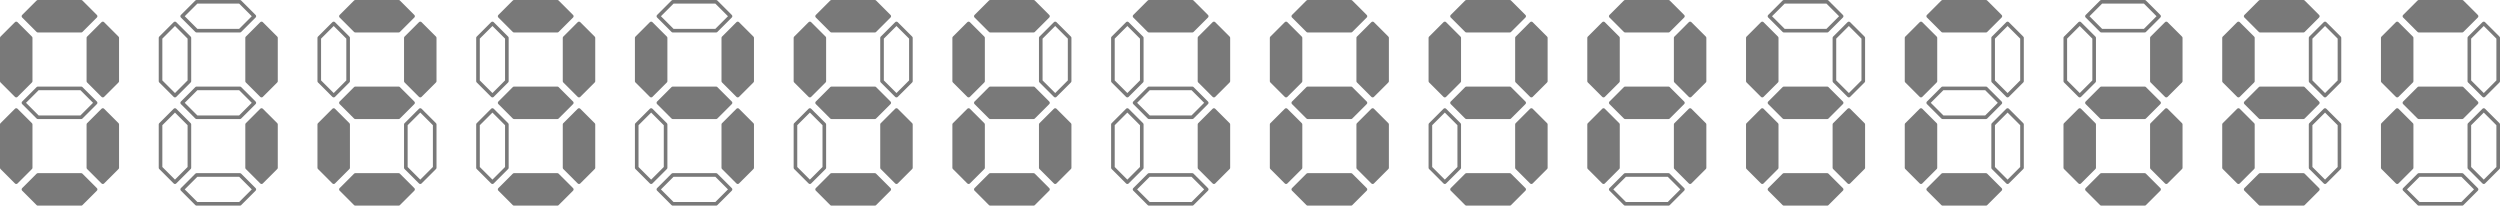 <?xml version="1.0" encoding="UTF-8" standalone="no"?>
<!DOCTYPE svg PUBLIC "-//W3C//DTD SVG 1.1//EN" "http://www.w3.org/Graphics/SVG/1.1/DTD/svg11.dtd">
<svg xmlns:dc="http://purl.org/dc/elements/1.1/" xmlns:xl="http://www.w3.org/1999/xlink" version="1.1" xmlns="http://www.w3.org/2000/svg" viewBox="203.5 347.5 693 57" width="693" height="57">
  <defs/>
  <g id="hex-digits" fill-opacity="1" stroke-dasharray="none" stroke="none" stroke-opacity="1" fill="none">
    <title>hex-digits</title>
    <g id="hex-digits: Layer 1">
      <title>Layer 1</title>
      <g id="Graphic_150">
        <path d="M 208 354 L 204 358 L 204 370 L 208 374 L 212 370 L 212 358 Z" fill="#797979"/>
        <path d="M 208 354 L 204 358 L 204 370 L 208 374 L 212 370 L 212 358 Z" stroke="#797979" stroke-linecap="round" stroke-linejoin="round" stroke-width="1"/>
      </g>
      <g id="Graphic_151">
        <path d="M 232 354 L 228 358 L 228 370 L 232 374 L 236 370 L 236 358 Z" fill="#797979"/>
        <path d="M 232 354 L 228 358 L 228 370 L 232 374 L 236 370 L 236 358 Z" stroke="#797979" stroke-linecap="round" stroke-linejoin="round" stroke-width="1"/>
      </g>
      <g id="Graphic_152">
        <path d="M 230 352 L 226 348 L 214 348 L 210 352 L 214 356 L 226 356 Z" fill="#797979"/>
        <path d="M 230 352 L 226 348 L 214 348 L 210 352 L 214 356 L 226 356 Z" stroke="#797979" stroke-linecap="round" stroke-linejoin="round" stroke-width="1"/>
      </g>
      <g id="Graphic_153">
        <path d="M 230 376 L 226 372 L 214 372 L 210 376 L 214 380 L 226 380 Z" stroke="#797979" stroke-linecap="round" stroke-linejoin="round" stroke-width="1"/>
      </g>
      <g id="Graphic_154">
        <path d="M 230 400 L 226 396 L 214 396 L 210 400 L 214 404 L 226 404 Z" fill="#797979"/>
        <path d="M 230 400 L 226 396 L 214 396 L 210 400 L 214 404 L 226 404 Z" stroke="#797979" stroke-linecap="round" stroke-linejoin="round" stroke-width="1"/>
      </g>
      <g id="Graphic_155">
        <path d="M 208 378 L 204 382 L 204 394 L 208 398 L 212 394 L 212 382 Z" fill="#797979"/>
        <path d="M 208 378 L 204 382 L 204 394 L 208 398 L 212 394 L 212 382 Z" stroke="#797979" stroke-linecap="round" stroke-linejoin="round" stroke-width="1"/>
      </g>
      <g id="Graphic_156">
        <path d="M 232 378 L 228 382 L 228 394 L 232 398 L 236 394 L 236 382 Z" fill="#797979"/>
        <path d="M 232 378 L 228 382 L 228 394 L 232 398 L 236 394 L 236 382 Z" stroke="#797979" stroke-linecap="round" stroke-linejoin="round" stroke-width="1"/>
      </g>
      <g id="Graphic_171">
        <path d="M 252 354 L 248 358 L 248 370 L 252 374 L 256 370 L 256 358 Z" stroke="#797979" stroke-linecap="round" stroke-linejoin="round" stroke-width="1"/>
      </g>
      <g id="Graphic_172">
        <path d="M 276 354 L 272 358 L 272 370 L 276 374 L 280 370 L 280 358 Z" fill="#797979"/>
        <path d="M 276 354 L 272 358 L 272 370 L 276 374 L 280 370 L 280 358 Z" stroke="#797979" stroke-linecap="round" stroke-linejoin="round" stroke-width="1"/>
      </g>
      <g id="Graphic_173">
        <path d="M 274 352 L 270 348 L 258 348 L 254 352 L 258 356 L 270 356 Z" stroke="#797979" stroke-linecap="round" stroke-linejoin="round" stroke-width="1"/>
      </g>
      <g id="Graphic_174">
        <path d="M 274 376 L 270 372 L 258 372 L 254 376 L 258 380 L 270 380 Z" stroke="#797979" stroke-linecap="round" stroke-linejoin="round" stroke-width="1"/>
      </g>
      <g id="Graphic_175">
        <path d="M 274 400 L 270 396 L 258 396 L 254 400 L 258 404 L 270 404 Z" stroke="#797979" stroke-linecap="round" stroke-linejoin="round" stroke-width="1"/>
      </g>
      <g id="Graphic_176">
        <path d="M 252 378 L 248 382 L 248 394 L 252 398 L 256 394 L 256 382 Z" stroke="#797979" stroke-linecap="round" stroke-linejoin="round" stroke-width="1"/>
      </g>
      <g id="Graphic_177">
        <path d="M 276 378 L 272 382 L 272 394 L 276 398 L 280 394 L 280 382 Z" fill="#797979"/>
        <path d="M 276 378 L 272 382 L 272 394 L 276 398 L 280 394 L 280 382 Z" stroke="#797979" stroke-linecap="round" stroke-linejoin="round" stroke-width="1"/>
      </g>
      <g id="Graphic_178">
        <path d="M 296 354 L 292 358 L 292 370 L 296 374 L 300 370 L 300 358 Z" stroke="#797979" stroke-linecap="round" stroke-linejoin="round" stroke-width="1"/>
      </g>
      <g id="Graphic_179">
        <path d="M 320 354 L 316 358 L 316 370 L 320 374 L 324 370 L 324 358 Z" fill="#797979"/>
        <path d="M 320 354 L 316 358 L 316 370 L 320 374 L 324 370 L 324 358 Z" stroke="#797979" stroke-linecap="round" stroke-linejoin="round" stroke-width="1"/>
      </g>
      <g id="Graphic_180">
        <path d="M 318 352 L 314 348 L 302 348 L 298 352 L 302 356 L 314 356 Z" fill="#797979"/>
        <path d="M 318 352 L 314 348 L 302 348 L 298 352 L 302 356 L 314 356 Z" stroke="#797979" stroke-linecap="round" stroke-linejoin="round" stroke-width="1"/>
      </g>
      <g id="Graphic_181">
        <path d="M 318 376 L 314 372 L 302 372 L 298 376 L 302 380 L 314 380 Z" fill="#797979"/>
        <path d="M 318 376 L 314 372 L 302 372 L 298 376 L 302 380 L 314 380 Z" stroke="#797979" stroke-linecap="round" stroke-linejoin="round" stroke-width="1"/>
      </g>
      <g id="Graphic_182">
        <path d="M 318 400 L 314 396 L 302 396 L 298 400 L 302 404 L 314 404 Z" fill="#797979"/>
        <path d="M 318 400 L 314 396 L 302 396 L 298 400 L 302 404 L 314 404 Z" stroke="#797979" stroke-linecap="round" stroke-linejoin="round" stroke-width="1"/>
      </g>
      <g id="Graphic_183">
        <path d="M 296 378 L 292 382 L 292 394 L 296 398 L 300 394 L 300 382 Z" fill="#797979"/>
        <path d="M 296 378 L 292 382 L 292 394 L 296 398 L 300 394 L 300 382 Z" stroke="#797979" stroke-linecap="round" stroke-linejoin="round" stroke-width="1"/>
      </g>
      <g id="Graphic_184">
        <path d="M 320 378 L 316 382 L 316 394 L 320 398 L 324 394 L 324 382 Z" stroke="#797979" stroke-linecap="round" stroke-linejoin="round" stroke-width="1"/>
      </g>
      <g id="Graphic_185">
        <path d="M 340 354 L 336 358 L 336 370 L 340 374 L 344 370 L 344 358 Z" stroke="#797979" stroke-linecap="round" stroke-linejoin="round" stroke-width="1"/>
      </g>
      <g id="Graphic_186">
        <path d="M 364 354 L 360 358 L 360 370 L 364 374 L 368 370 L 368 358 Z" fill="#797979"/>
        <path d="M 364 354 L 360 358 L 360 370 L 364 374 L 368 370 L 368 358 Z" stroke="#797979" stroke-linecap="round" stroke-linejoin="round" stroke-width="1"/>
      </g>
      <g id="Graphic_187">
        <path d="M 362 352 L 358 348 L 346 348 L 342 352 L 346 356 L 358 356 Z" fill="#797979"/>
        <path d="M 362 352 L 358 348 L 346 348 L 342 352 L 346 356 L 358 356 Z" stroke="#797979" stroke-linecap="round" stroke-linejoin="round" stroke-width="1"/>
      </g>
      <g id="Graphic_188">
        <path d="M 362 376 L 358 372 L 346 372 L 342 376 L 346 380 L 358 380 Z" fill="#797979"/>
        <path d="M 362 376 L 358 372 L 346 372 L 342 376 L 346 380 L 358 380 Z" stroke="#797979" stroke-linecap="round" stroke-linejoin="round" stroke-width="1"/>
      </g>
      <g id="Graphic_189">
        <path d="M 362 400 L 358 396 L 346 396 L 342 400 L 346 404 L 358 404 Z" fill="#797979"/>
        <path d="M 362 400 L 358 396 L 346 396 L 342 400 L 346 404 L 358 404 Z" stroke="#797979" stroke-linecap="round" stroke-linejoin="round" stroke-width="1"/>
      </g>
      <g id="Graphic_190">
        <path d="M 340 378 L 336 382 L 336 394 L 340 398 L 344 394 L 344 382 Z" stroke="#797979" stroke-linecap="round" stroke-linejoin="round" stroke-width="1"/>
      </g>
      <g id="Graphic_191">
        <path d="M 364 378 L 360 382 L 360 394 L 364 398 L 368 394 L 368 382 Z" fill="#797979"/>
        <path d="M 364 378 L 360 382 L 360 394 L 364 398 L 368 394 L 368 382 Z" stroke="#797979" stroke-linecap="round" stroke-linejoin="round" stroke-width="1"/>
      </g>
      <g id="Graphic_192">
        <path d="M 384 354 L 380 358 L 380 370 L 384 374 L 388 370 L 388 358 Z" fill="#797979"/>
        <path d="M 384 354 L 380 358 L 380 370 L 384 374 L 388 370 L 388 358 Z" stroke="#797979" stroke-linecap="round" stroke-linejoin="round" stroke-width="1"/>
      </g>
      <g id="Graphic_193">
        <path d="M 408 354 L 404 358 L 404 370 L 408 374 L 412 370 L 412 358 Z" fill="#797979"/>
        <path d="M 408 354 L 404 358 L 404 370 L 408 374 L 412 370 L 412 358 Z" stroke="#797979" stroke-linecap="round" stroke-linejoin="round" stroke-width="1"/>
      </g>
      <g id="Graphic_194">
        <path d="M 406 352 L 402 348 L 390 348 L 386 352 L 390 356 L 402 356 Z" stroke="#797979" stroke-linecap="round" stroke-linejoin="round" stroke-width="1"/>
      </g>
      <g id="Graphic_195">
        <path d="M 406 376 L 402 372 L 390 372 L 386 376 L 390 380 L 402 380 Z" fill="#797979"/>
        <path d="M 406 376 L 402 372 L 390 372 L 386 376 L 390 380 L 402 380 Z" stroke="#797979" stroke-linecap="round" stroke-linejoin="round" stroke-width="1"/>
      </g>
      <g id="Graphic_196">
        <path d="M 406 400 L 402 396 L 390 396 L 386 400 L 390 404 L 402 404 Z" stroke="#797979" stroke-linecap="round" stroke-linejoin="round" stroke-width="1"/>
      </g>
      <g id="Graphic_197">
        <path d="M 384 378 L 380 382 L 380 394 L 384 398 L 388 394 L 388 382 Z" stroke="#797979" stroke-linecap="round" stroke-linejoin="round" stroke-width="1"/>
      </g>
      <g id="Graphic_198">
        <path d="M 408 378 L 404 382 L 404 394 L 408 398 L 412 394 L 412 382 Z" fill="#797979"/>
        <path d="M 408 378 L 404 382 L 404 394 L 408 398 L 412 394 L 412 382 Z" stroke="#797979" stroke-linecap="round" stroke-linejoin="round" stroke-width="1"/>
      </g>
      <g id="Graphic_199">
        <path d="M 428 354 L 424 358 L 424 370 L 428 374 L 432 370 L 432 358 Z" fill="#797979"/>
        <path d="M 428 354 L 424 358 L 424 370 L 428 374 L 432 370 L 432 358 Z" stroke="#797979" stroke-linecap="round" stroke-linejoin="round" stroke-width="1"/>
      </g>
      <g id="Graphic_200">
        <path d="M 452 354 L 448 358 L 448 370 L 452 374 L 456 370 L 456 358 Z" stroke="#797979" stroke-linecap="round" stroke-linejoin="round" stroke-width="1"/>
      </g>
      <g id="Graphic_201">
        <path d="M 450 352 L 446 348 L 434 348 L 430 352 L 434 356 L 446 356 Z" fill="#797979"/>
        <path d="M 450 352 L 446 348 L 434 348 L 430 352 L 434 356 L 446 356 Z" stroke="#797979" stroke-linecap="round" stroke-linejoin="round" stroke-width="1"/>
      </g>
      <g id="Graphic_202">
        <path d="M 450 376 L 446 372 L 434 372 L 430 376 L 434 380 L 446 380 Z" fill="#797979"/>
        <path d="M 450 376 L 446 372 L 434 372 L 430 376 L 434 380 L 446 380 Z" stroke="#797979" stroke-linecap="round" stroke-linejoin="round" stroke-width="1"/>
      </g>
      <g id="Graphic_203">
        <path d="M 450 400 L 446 396 L 434 396 L 430 400 L 434 404 L 446 404 Z" fill="#797979"/>
        <path d="M 450 400 L 446 396 L 434 396 L 430 400 L 434 404 L 446 404 Z" stroke="#797979" stroke-linecap="round" stroke-linejoin="round" stroke-width="1"/>
      </g>
      <g id="Graphic_204">
        <path d="M 428 378 L 424 382 L 424 394 L 428 398 L 432 394 L 432 382 Z" stroke="#797979" stroke-linecap="round" stroke-linejoin="round" stroke-width="1"/>
      </g>
      <g id="Graphic_205">
        <path d="M 452 378 L 448 382 L 448 394 L 452 398 L 456 394 L 456 382 Z" fill="#797979"/>
        <path d="M 452 378 L 448 382 L 448 394 L 452 398 L 456 394 L 456 382 Z" stroke="#797979" stroke-linecap="round" stroke-linejoin="round" stroke-width="1"/>
      </g>
      <g id="Graphic_206">
        <path d="M 472 354 L 468 358 L 468 370 L 472 374 L 476 370 L 476 358 Z" fill="#797979"/>
        <path d="M 472 354 L 468 358 L 468 370 L 472 374 L 476 370 L 476 358 Z" stroke="#797979" stroke-linecap="round" stroke-linejoin="round" stroke-width="1"/>
      </g>
      <g id="Graphic_207">
        <path d="M 496 354 L 492 358 L 492 370 L 496 374 L 500 370 L 500 358 Z" stroke="#797979" stroke-linecap="round" stroke-linejoin="round" stroke-width="1"/>
      </g>
      <g id="Graphic_208">
        <path d="M 494 352 L 490 348 L 478 348 L 474 352 L 478 356 L 490 356 Z" fill="#797979"/>
        <path d="M 494 352 L 490 348 L 478 348 L 474 352 L 478 356 L 490 356 Z" stroke="#797979" stroke-linecap="round" stroke-linejoin="round" stroke-width="1"/>
      </g>
      <g id="Graphic_209">
        <path d="M 494 376 L 490 372 L 478 372 L 474 376 L 478 380 L 490 380 Z" fill="#797979"/>
        <path d="M 494 376 L 490 372 L 478 372 L 474 376 L 478 380 L 490 380 Z" stroke="#797979" stroke-linecap="round" stroke-linejoin="round" stroke-width="1"/>
      </g>
      <g id="Graphic_210">
        <path d="M 494 400 L 490 396 L 478 396 L 474 400 L 478 404 L 490 404 Z" fill="#797979"/>
        <path d="M 494 400 L 490 396 L 478 396 L 474 400 L 478 404 L 490 404 Z" stroke="#797979" stroke-linecap="round" stroke-linejoin="round" stroke-width="1"/>
      </g>
      <g id="Graphic_211">
        <path d="M 472 378 L 468 382 L 468 394 L 472 398 L 476 394 L 476 382 Z" fill="#797979"/>
        <path d="M 472 378 L 468 382 L 468 394 L 472 398 L 476 394 L 476 382 Z" stroke="#797979" stroke-linecap="round" stroke-linejoin="round" stroke-width="1"/>
      </g>
      <g id="Graphic_212">
        <path d="M 496 378 L 492 382 L 492 394 L 496 398 L 500 394 L 500 382 Z" fill="#797979"/>
        <path d="M 496 378 L 492 382 L 492 394 L 496 398 L 500 394 L 500 382 Z" stroke="#797979" stroke-linecap="round" stroke-linejoin="round" stroke-width="1"/>
      </g>
      <g id="Graphic_213">
        <path d="M 516 354 L 512 358 L 512 370 L 516 374 L 520 370 L 520 358 Z" stroke="#797979" stroke-linecap="round" stroke-linejoin="round" stroke-width="1"/>
      </g>
      <g id="Graphic_214">
        <path d="M 540 354 L 536 358 L 536 370 L 540 374 L 544 370 L 544 358 Z" fill="#797979"/>
        <path d="M 540 354 L 536 358 L 536 370 L 540 374 L 544 370 L 544 358 Z" stroke="#797979" stroke-linecap="round" stroke-linejoin="round" stroke-width="1"/>
      </g>
      <g id="Graphic_215">
        <path d="M 538 352 L 534 348 L 522 348 L 518 352 L 522 356 L 534 356 Z" fill="#797979"/>
        <path d="M 538 352 L 534 348 L 522 348 L 518 352 L 522 356 L 534 356 Z" stroke="#797979" stroke-linecap="round" stroke-linejoin="round" stroke-width="1"/>
      </g>
      <g id="Graphic_216">
        <path d="M 538 376 L 534 372 L 522 372 L 518 376 L 522 380 L 534 380 Z" stroke="#797979" stroke-linecap="round" stroke-linejoin="round" stroke-width="1"/>
      </g>
      <g id="Graphic_217">
        <path d="M 538 400 L 534 396 L 522 396 L 518 400 L 522 404 L 534 404 Z" stroke="#797979" stroke-linecap="round" stroke-linejoin="round" stroke-width="1"/>
      </g>
      <g id="Graphic_218">
        <path d="M 516 378 L 512 382 L 512 394 L 516 398 L 520 394 L 520 382 Z" stroke="#797979" stroke-linecap="round" stroke-linejoin="round" stroke-width="1"/>
      </g>
      <g id="Graphic_219">
        <path d="M 540 378 L 536 382 L 536 394 L 540 398 L 544 394 L 544 382 Z" fill="#797979"/>
        <path d="M 540 378 L 536 382 L 536 394 L 540 398 L 544 394 L 544 382 Z" stroke="#797979" stroke-linecap="round" stroke-linejoin="round" stroke-width="1"/>
      </g>
      <g id="Graphic_220">
        <path d="M 560 354 L 556 358 L 556 370 L 560 374 L 564 370 L 564 358 Z" fill="#797979"/>
        <path d="M 560 354 L 556 358 L 556 370 L 560 374 L 564 370 L 564 358 Z" stroke="#797979" stroke-linecap="round" stroke-linejoin="round" stroke-width="1"/>
      </g>
      <g id="Graphic_221">
        <path d="M 584 354 L 580 358 L 580 370 L 584 374 L 588 370 L 588 358 Z" fill="#797979"/>
        <path d="M 584 354 L 580 358 L 580 370 L 584 374 L 588 370 L 588 358 Z" stroke="#797979" stroke-linecap="round" stroke-linejoin="round" stroke-width="1"/>
      </g>
      <g id="Graphic_222">
        <path d="M 582 352 L 578 348 L 566 348 L 562 352 L 566 356 L 578 356 Z" fill="#797979"/>
        <path d="M 582 352 L 578 348 L 566 348 L 562 352 L 566 356 L 578 356 Z" stroke="#797979" stroke-linecap="round" stroke-linejoin="round" stroke-width="1"/>
      </g>
      <g id="Graphic_223">
        <path d="M 582 376 L 578 372 L 566 372 L 562 376 L 566 380 L 578 380 Z" fill="#797979"/>
        <path d="M 582 376 L 578 372 L 566 372 L 562 376 L 566 380 L 578 380 Z" stroke="#797979" stroke-linecap="round" stroke-linejoin="round" stroke-width="1"/>
      </g>
      <g id="Graphic_224">
        <path d="M 582 400 L 578 396 L 566 396 L 562 400 L 566 404 L 578 404 Z" fill="#797979"/>
        <path d="M 582 400 L 578 396 L 566 396 L 562 400 L 566 404 L 578 404 Z" stroke="#797979" stroke-linecap="round" stroke-linejoin="round" stroke-width="1"/>
      </g>
      <g id="Graphic_225">
        <path d="M 560 378 L 556 382 L 556 394 L 560 398 L 564 394 L 564 382 Z" fill="#797979"/>
        <path d="M 560 378 L 556 382 L 556 394 L 560 398 L 564 394 L 564 382 Z" stroke="#797979" stroke-linecap="round" stroke-linejoin="round" stroke-width="1"/>
      </g>
      <g id="Graphic_226">
        <path d="M 584 378 L 580 382 L 580 394 L 584 398 L 588 394 L 588 382 Z" fill="#797979"/>
        <path d="M 584 378 L 580 382 L 580 394 L 584 398 L 588 394 L 588 382 Z" stroke="#797979" stroke-linecap="round" stroke-linejoin="round" stroke-width="1"/>
      </g>
      <g id="Graphic_227">
        <path d="M 604 354 L 600 358 L 600 370 L 604 374 L 608 370 L 608 358 Z" fill="#797979"/>
        <path d="M 604 354 L 600 358 L 600 370 L 604 374 L 608 370 L 608 358 Z" stroke="#797979" stroke-linecap="round" stroke-linejoin="round" stroke-width="1"/>
      </g>
      <g id="Graphic_228">
        <path d="M 628 354 L 624 358 L 624 370 L 628 374 L 632 370 L 632 358 Z" fill="#797979"/>
        <path d="M 628 354 L 624 358 L 624 370 L 628 374 L 632 370 L 632 358 Z" stroke="#797979" stroke-linecap="round" stroke-linejoin="round" stroke-width="1"/>
      </g>
      <g id="Graphic_229">
        <path d="M 626 352 L 622 348 L 610 348 L 606 352 L 610 356 L 622 356 Z" fill="#797979"/>
        <path d="M 626 352 L 622 348 L 610 348 L 606 352 L 610 356 L 622 356 Z" stroke="#797979" stroke-linecap="round" stroke-linejoin="round" stroke-width="1"/>
      </g>
      <g id="Graphic_230">
        <path d="M 626 376 L 622 372 L 610 372 L 606 376 L 610 380 L 622 380 Z" fill="#797979"/>
        <path d="M 626 376 L 622 372 L 610 372 L 606 376 L 610 380 L 622 380 Z" stroke="#797979" stroke-linecap="round" stroke-linejoin="round" stroke-width="1"/>
      </g>
      <g id="Graphic_231">
        <path d="M 626 400 L 622 396 L 610 396 L 606 400 L 610 404 L 622 404 Z" fill="#797979"/>
        <path d="M 626 400 L 622 396 L 610 396 L 606 400 L 610 404 L 622 404 Z" stroke="#797979" stroke-linecap="round" stroke-linejoin="round" stroke-width="1"/>
      </g>
      <g id="Graphic_232">
        <path d="M 604 378 L 600 382 L 600 394 L 604 398 L 608 394 L 608 382 Z" stroke="#797979" stroke-linecap="round" stroke-linejoin="round" stroke-width="1"/>
      </g>
      <g id="Graphic_233">
        <path d="M 628 378 L 624 382 L 624 394 L 628 398 L 632 394 L 632 382 Z" fill="#797979"/>
        <path d="M 628 378 L 624 382 L 624 394 L 628 398 L 632 394 L 632 382 Z" stroke="#797979" stroke-linecap="round" stroke-linejoin="round" stroke-width="1"/>
      </g>
      <g id="Graphic_234">
        <path d="M 648 354 L 644 358 L 644 370 L 648 374 L 652 370 L 652 358 Z" fill="#797979"/>
        <path d="M 648 354 L 644 358 L 644 370 L 648 374 L 652 370 L 652 358 Z" stroke="#797979" stroke-linecap="round" stroke-linejoin="round" stroke-width="1"/>
      </g>
      <g id="Graphic_235">
        <path d="M 672 354 L 668 358 L 668 370 L 672 374 L 676 370 L 676 358 Z" fill="#797979"/>
        <path d="M 672 354 L 668 358 L 668 370 L 672 374 L 676 370 L 676 358 Z" stroke="#797979" stroke-linecap="round" stroke-linejoin="round" stroke-width="1"/>
      </g>
      <g id="Graphic_236">
        <path d="M 670 352 L 666 348 L 654 348 L 650 352 L 654 356 L 666 356 Z" fill="#797979"/>
        <path d="M 670 352 L 666 348 L 654 348 L 650 352 L 654 356 L 666 356 Z" stroke="#797979" stroke-linecap="round" stroke-linejoin="round" stroke-width="1"/>
      </g>
      <g id="Graphic_237">
        <path d="M 670 376 L 666 372 L 654 372 L 650 376 L 654 380 L 666 380 Z" fill="#797979"/>
        <path d="M 670 376 L 666 372 L 654 372 L 650 376 L 654 380 L 666 380 Z" stroke="#797979" stroke-linecap="round" stroke-linejoin="round" stroke-width="1"/>
      </g>
      <g id="Graphic_238">
        <path d="M 670 400 L 666 396 L 654 396 L 650 400 L 654 404 L 666 404 Z" stroke="#797979" stroke-linecap="round" stroke-linejoin="round" stroke-width="1"/>
      </g>
      <g id="Graphic_239">
        <path d="M 648 378 L 644 382 L 644 394 L 648 398 L 652 394 L 652 382 Z" fill="#797979"/>
        <path d="M 648 378 L 644 382 L 644 394 L 648 398 L 652 394 L 652 382 Z" stroke="#797979" stroke-linecap="round" stroke-linejoin="round" stroke-width="1"/>
      </g>
      <g id="Graphic_240">
        <path d="M 672 378 L 668 382 L 668 394 L 672 398 L 676 394 L 676 382 Z" fill="#797979"/>
        <path d="M 672 378 L 668 382 L 668 394 L 672 398 L 676 394 L 676 382 Z" stroke="#797979" stroke-linecap="round" stroke-linejoin="round" stroke-width="1"/>
      </g>
      <g id="Graphic_241">
        <path d="M 692 354 L 688 358 L 688 370 L 692 374 L 696 370 L 696 358 Z" fill="#797979"/>
        <path d="M 692 354 L 688 358 L 688 370 L 692 374 L 696 370 L 696 358 Z" stroke="#797979" stroke-linecap="round" stroke-linejoin="round" stroke-width="1"/>
      </g>
      <g id="Graphic_242">
        <path d="M 716 354 L 712 358 L 712 370 L 716 374 L 720 370 L 720 358 Z" stroke="#797979" stroke-linecap="round" stroke-linejoin="round" stroke-width="1"/>
      </g>
      <g id="Graphic_243">
        <path d="M 714 352 L 710 348 L 698 348 L 694 352 L 698 356 L 710 356 Z" stroke="#797979" stroke-linecap="round" stroke-linejoin="round" stroke-width="1"/>
      </g>
      <g id="Graphic_244">
        <path d="M 714 376 L 710 372 L 698 372 L 694 376 L 698 380 L 710 380 Z" fill="#797979"/>
        <path d="M 714 376 L 710 372 L 698 372 L 694 376 L 698 380 L 710 380 Z" stroke="#797979" stroke-linecap="round" stroke-linejoin="round" stroke-width="1"/>
      </g>
      <g id="Graphic_245">
        <path d="M 714 400 L 710 396 L 698 396 L 694 400 L 698 404 L 710 404 Z" fill="#797979"/>
        <path d="M 714 400 L 710 396 L 698 396 L 694 400 L 698 404 L 710 404 Z" stroke="#797979" stroke-linecap="round" stroke-linejoin="round" stroke-width="1"/>
      </g>
      <g id="Graphic_246">
        <path d="M 692 378 L 688 382 L 688 394 L 692 398 L 696 394 L 696 382 Z" fill="#797979"/>
        <path d="M 692 378 L 688 382 L 688 394 L 692 398 L 696 394 L 696 382 Z" stroke="#797979" stroke-linecap="round" stroke-linejoin="round" stroke-width="1"/>
      </g>
      <g id="Graphic_247">
        <path d="M 716 378 L 712 382 L 712 394 L 716 398 L 720 394 L 720 382 Z" fill="#797979"/>
        <path d="M 716 378 L 712 382 L 712 394 L 716 398 L 720 394 L 720 382 Z" stroke="#797979" stroke-linecap="round" stroke-linejoin="round" stroke-width="1"/>
      </g>
      <g id="Graphic_248">
        <path d="M 736 354 L 732 358 L 732 370 L 736 374 L 740 370 L 740 358 Z" fill="#797979"/>
        <path d="M 736 354 L 732 358 L 732 370 L 736 374 L 740 370 L 740 358 Z" stroke="#797979" stroke-linecap="round" stroke-linejoin="round" stroke-width="1"/>
      </g>
      <g id="Graphic_249">
        <path d="M 760 354 L 756 358 L 756 370 L 760 374 L 764 370 L 764 358 Z" stroke="#797979" stroke-linecap="round" stroke-linejoin="round" stroke-width="1"/>
      </g>
      <g id="Graphic_250">
        <path d="M 758 352 L 754 348 L 742 348 L 738 352 L 742 356 L 754 356 Z" fill="#797979"/>
        <path d="M 758 352 L 754 348 L 742 348 L 738 352 L 742 356 L 754 356 Z" stroke="#797979" stroke-linecap="round" stroke-linejoin="round" stroke-width="1"/>
      </g>
      <g id="Graphic_251">
        <path d="M 758 376 L 754 372 L 742 372 L 738 376 L 742 380 L 754 380 Z" stroke="#797979" stroke-linecap="round" stroke-linejoin="round" stroke-width="1"/>
      </g>
      <g id="Graphic_252">
        <path d="M 758 400 L 754 396 L 742 396 L 738 400 L 742 404 L 754 404 Z" fill="#797979"/>
        <path d="M 758 400 L 754 396 L 742 396 L 738 400 L 742 404 L 754 404 Z" stroke="#797979" stroke-linecap="round" stroke-linejoin="round" stroke-width="1"/>
      </g>
      <g id="Graphic_253">
        <path d="M 736 378 L 732 382 L 732 394 L 736 398 L 740 394 L 740 382 Z" fill="#797979"/>
        <path d="M 736 378 L 732 382 L 732 394 L 736 398 L 740 394 L 740 382 Z" stroke="#797979" stroke-linecap="round" stroke-linejoin="round" stroke-width="1"/>
      </g>
      <g id="Graphic_254">
        <path d="M 760 378 L 756 382 L 756 394 L 760 398 L 764 394 L 764 382 Z" stroke="#797979" stroke-linecap="round" stroke-linejoin="round" stroke-width="1"/>
      </g>
      <g id="Graphic_255">
        <path d="M 780 354 L 776 358 L 776 370 L 780 374 L 784 370 L 784 358 Z" stroke="#797979" stroke-linecap="round" stroke-linejoin="round" stroke-width="1"/>
      </g>
      <g id="Graphic_256">
        <path d="M 804 354 L 800 358 L 800 370 L 804 374 L 808 370 L 808 358 Z" fill="#797979"/>
        <path d="M 804 354 L 800 358 L 800 370 L 804 374 L 808 370 L 808 358 Z" stroke="#797979" stroke-linecap="round" stroke-linejoin="round" stroke-width="1"/>
      </g>
      <g id="Graphic_257">
        <path d="M 802 352 L 798 348 L 786 348 L 782 352 L 786 356 L 798 356 Z" stroke="#797979" stroke-linecap="round" stroke-linejoin="round" stroke-width="1"/>
      </g>
      <g id="Graphic_258">
        <path d="M 802 376 L 798 372 L 786 372 L 782 376 L 786 380 L 798 380 Z" fill="#797979"/>
        <path d="M 802 376 L 798 372 L 786 372 L 782 376 L 786 380 L 798 380 Z" stroke="#797979" stroke-linecap="round" stroke-linejoin="round" stroke-width="1"/>
      </g>
      <g id="Graphic_259">
        <path d="M 802 400 L 798 396 L 786 396 L 782 400 L 786 404 L 798 404 Z" fill="#797979"/>
        <path d="M 802 400 L 798 396 L 786 396 L 782 400 L 786 404 L 798 404 Z" stroke="#797979" stroke-linecap="round" stroke-linejoin="round" stroke-width="1"/>
      </g>
      <g id="Graphic_260">
        <path d="M 780 378 L 776 382 L 776 394 L 780 398 L 784 394 L 784 382 Z" fill="#797979"/>
        <path d="M 780 378 L 776 382 L 776 394 L 780 398 L 784 394 L 784 382 Z" stroke="#797979" stroke-linecap="round" stroke-linejoin="round" stroke-width="1"/>
      </g>
      <g id="Graphic_261">
        <path d="M 804 378 L 800 382 L 800 394 L 804 398 L 808 394 L 808 382 Z" fill="#797979"/>
        <path d="M 804 378 L 800 382 L 800 394 L 804 398 L 808 394 L 808 382 Z" stroke="#797979" stroke-linecap="round" stroke-linejoin="round" stroke-width="1"/>
      </g>
      <g id="Graphic_262">
        <path d="M 824 354 L 820 358 L 820 370 L 824 374 L 828 370 L 828 358 Z" fill="#797979"/>
        <path d="M 824 354 L 820 358 L 820 370 L 824 374 L 828 370 L 828 358 Z" stroke="#797979" stroke-linecap="round" stroke-linejoin="round" stroke-width="1"/>
      </g>
      <g id="Graphic_263">
        <path d="M 848 354 L 844 358 L 844 370 L 848 374 L 852 370 L 852 358 Z" stroke="#797979" stroke-linecap="round" stroke-linejoin="round" stroke-width="1"/>
      </g>
      <g id="Graphic_264">
        <path d="M 846 352 L 842 348 L 830 348 L 826 352 L 830 356 L 842 356 Z" fill="#797979"/>
        <path d="M 846 352 L 842 348 L 830 348 L 826 352 L 830 356 L 842 356 Z" stroke="#797979" stroke-linecap="round" stroke-linejoin="round" stroke-width="1"/>
      </g>
      <g id="Graphic_265">
        <path d="M 846 376 L 842 372 L 830 372 L 826 376 L 830 380 L 842 380 Z" fill="#797979"/>
        <path d="M 846 376 L 842 372 L 830 372 L 826 376 L 830 380 L 842 380 Z" stroke="#797979" stroke-linecap="round" stroke-linejoin="round" stroke-width="1"/>
      </g>
      <g id="Graphic_266">
        <path d="M 846 400 L 842 396 L 830 396 L 826 400 L 830 404 L 842 404 Z" fill="#797979"/>
        <path d="M 846 400 L 842 396 L 830 396 L 826 400 L 830 404 L 842 404 Z" stroke="#797979" stroke-linecap="round" stroke-linejoin="round" stroke-width="1"/>
      </g>
      <g id="Graphic_267">
        <path d="M 824 378 L 820 382 L 820 394 L 824 398 L 828 394 L 828 382 Z" fill="#797979"/>
        <path d="M 824 378 L 820 382 L 820 394 L 824 398 L 828 394 L 828 382 Z" stroke="#797979" stroke-linecap="round" stroke-linejoin="round" stroke-width="1"/>
      </g>
      <g id="Graphic_268">
        <path d="M 848 378 L 844 382 L 844 394 L 848 398 L 852 394 L 852 382 Z" stroke="#797979" stroke-linecap="round" stroke-linejoin="round" stroke-width="1"/>
      </g>
      <g id="Graphic_269">
        <path d="M 868 354 L 864 358 L 864 370 L 868 374 L 872 370 L 872 358 Z" fill="#797979"/>
        <path d="M 868 354 L 864 358 L 864 370 L 868 374 L 872 370 L 872 358 Z" stroke="#797979" stroke-linecap="round" stroke-linejoin="round" stroke-width="1"/>
      </g>
      <g id="Graphic_270">
        <path d="M 892 354 L 888 358 L 888 370 L 892 374 L 896 370 L 896 358 Z" stroke="#797979" stroke-linecap="round" stroke-linejoin="round" stroke-width="1"/>
      </g>
      <g id="Graphic_271">
        <path d="M 890 352 L 886 348 L 874 348 L 870 352 L 874 356 L 886 356 Z" fill="#797979"/>
        <path d="M 890 352 L 886 348 L 874 348 L 870 352 L 874 356 L 886 356 Z" stroke="#797979" stroke-linecap="round" stroke-linejoin="round" stroke-width="1"/>
      </g>
      <g id="Graphic_272">
        <path d="M 890 376 L 886 372 L 874 372 L 870 376 L 874 380 L 886 380 Z" fill="#797979"/>
        <path d="M 890 376 L 886 372 L 874 372 L 870 376 L 874 380 L 886 380 Z" stroke="#797979" stroke-linecap="round" stroke-linejoin="round" stroke-width="1"/>
      </g>
      <g id="Graphic_273">
        <path d="M 890 400 L 886 396 L 874 396 L 870 400 L 874 404 L 886 404 Z" stroke="#797979" stroke-linecap="round" stroke-linejoin="round" stroke-width="1"/>
      </g>
      <g id="Graphic_274">
        <path d="M 868 378 L 864 382 L 864 394 L 868 398 L 872 394 L 872 382 Z" fill="#797979"/>
        <path d="M 868 378 L 864 382 L 864 394 L 868 398 L 872 394 L 872 382 Z" stroke="#797979" stroke-linecap="round" stroke-linejoin="round" stroke-width="1"/>
      </g>
      <g id="Graphic_275">
        <path d="M 892 378 L 888 382 L 888 394 L 892 398 L 896 394 L 896 382 Z" stroke="#797979" stroke-linecap="round" stroke-linejoin="round" stroke-width="1"/>
      </g>
    </g>
  </g>
</svg>
